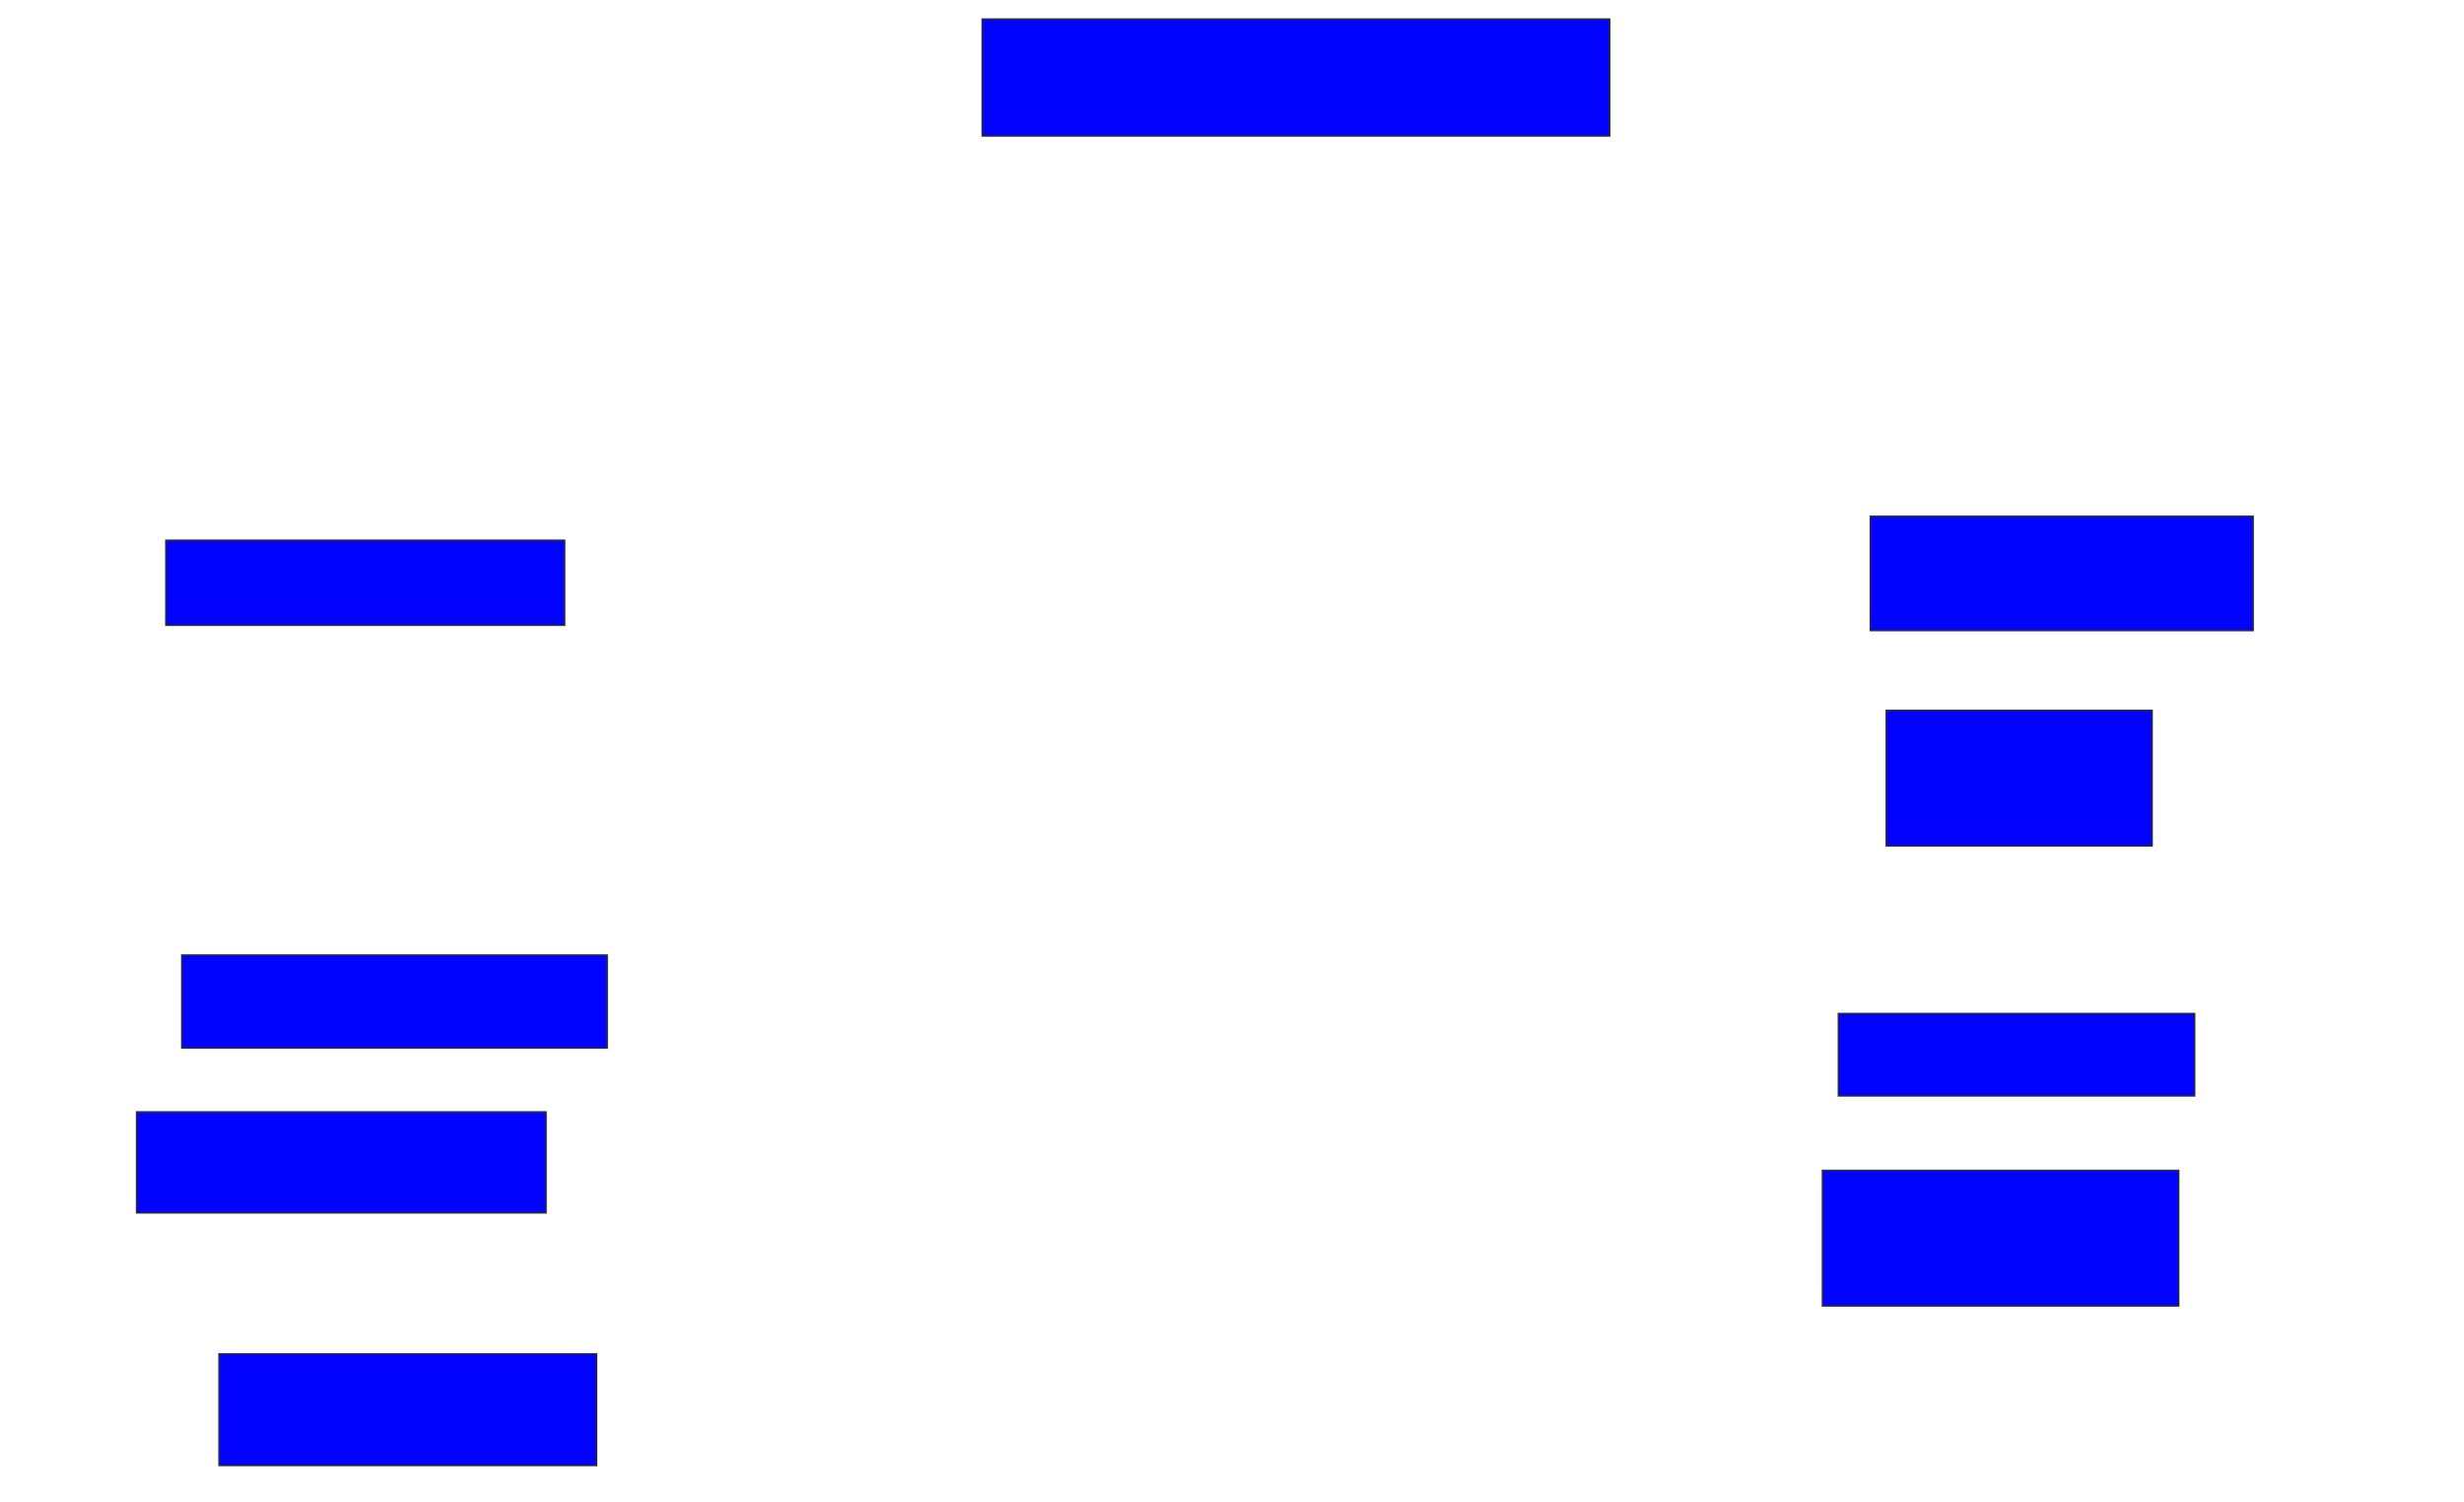 <svg xmlns="http://www.w3.org/2000/svg" width="1716" height="1046">
 <!-- Created with Image Occlusion Enhanced -->
 <g>
  <title>Labels</title>
 </g>
 <g>
  <title>Masks</title>
  <rect id="85f46d21de0240a1bb824844f4f935c6-ao-1" height="81.481" width="437.037" y="13.259" x="684" stroke="#2D2D2D" fill="#0203ff"/>
  <rect id="85f46d21de0240a1bb824844f4f935c6-ao-2" height="59.259" width="277.778" y="376.222" x="115.481" stroke="#2D2D2D" fill="#0203ff"/>
  
  <rect id="85f46d21de0240a1bb824844f4f935c6-ao-4" height="64.815" width="296.296" y="665.111" x="126.593" stroke="#2D2D2D" fill="#0203ff"/>
  <rect stroke="#2D2D2D" id="85f46d21de0240a1bb824844f4f935c6-ao-5" height="70.37" width="285.185" y="774.37" x="95.111" fill="#0203ff"/>
  <rect id="85f46d21de0240a1bb824844f4f935c6-ao-6" height="79.63" width="266.667" y="359.555" x="1302.518" stroke="#2D2D2D" fill="#0203ff"/>
  <rect id="85f46d21de0240a1bb824844f4f935c6-ao-7" height="94.444" width="185.185" y="494.741" x="1313.63" stroke="#2D2D2D" fill="#0203ff"/>
  <rect id="85f46d21de0240a1bb824844f4f935c6-ao-8" height="57.407" width="248.148" y="705.852" x="1280.296" stroke="#2D2D2D" fill="#0203ff"/>
  <rect id="85f46d21de0240a1bb824844f4f935c6-ao-9" height="94.444" width="248.148" y="815.111" x="1269.185" stroke="#2D2D2D" fill="#0203ff"/>
  <rect id="85f46d21de0240a1bb824844f4f935c6-ao-10" height="77.778" width="262.963" y="942.889" x="152.518" stroke-linecap="null" stroke-linejoin="null" stroke-dasharray="null" stroke="#2D2D2D" fill="#0203ff"/>
 </g>
</svg>